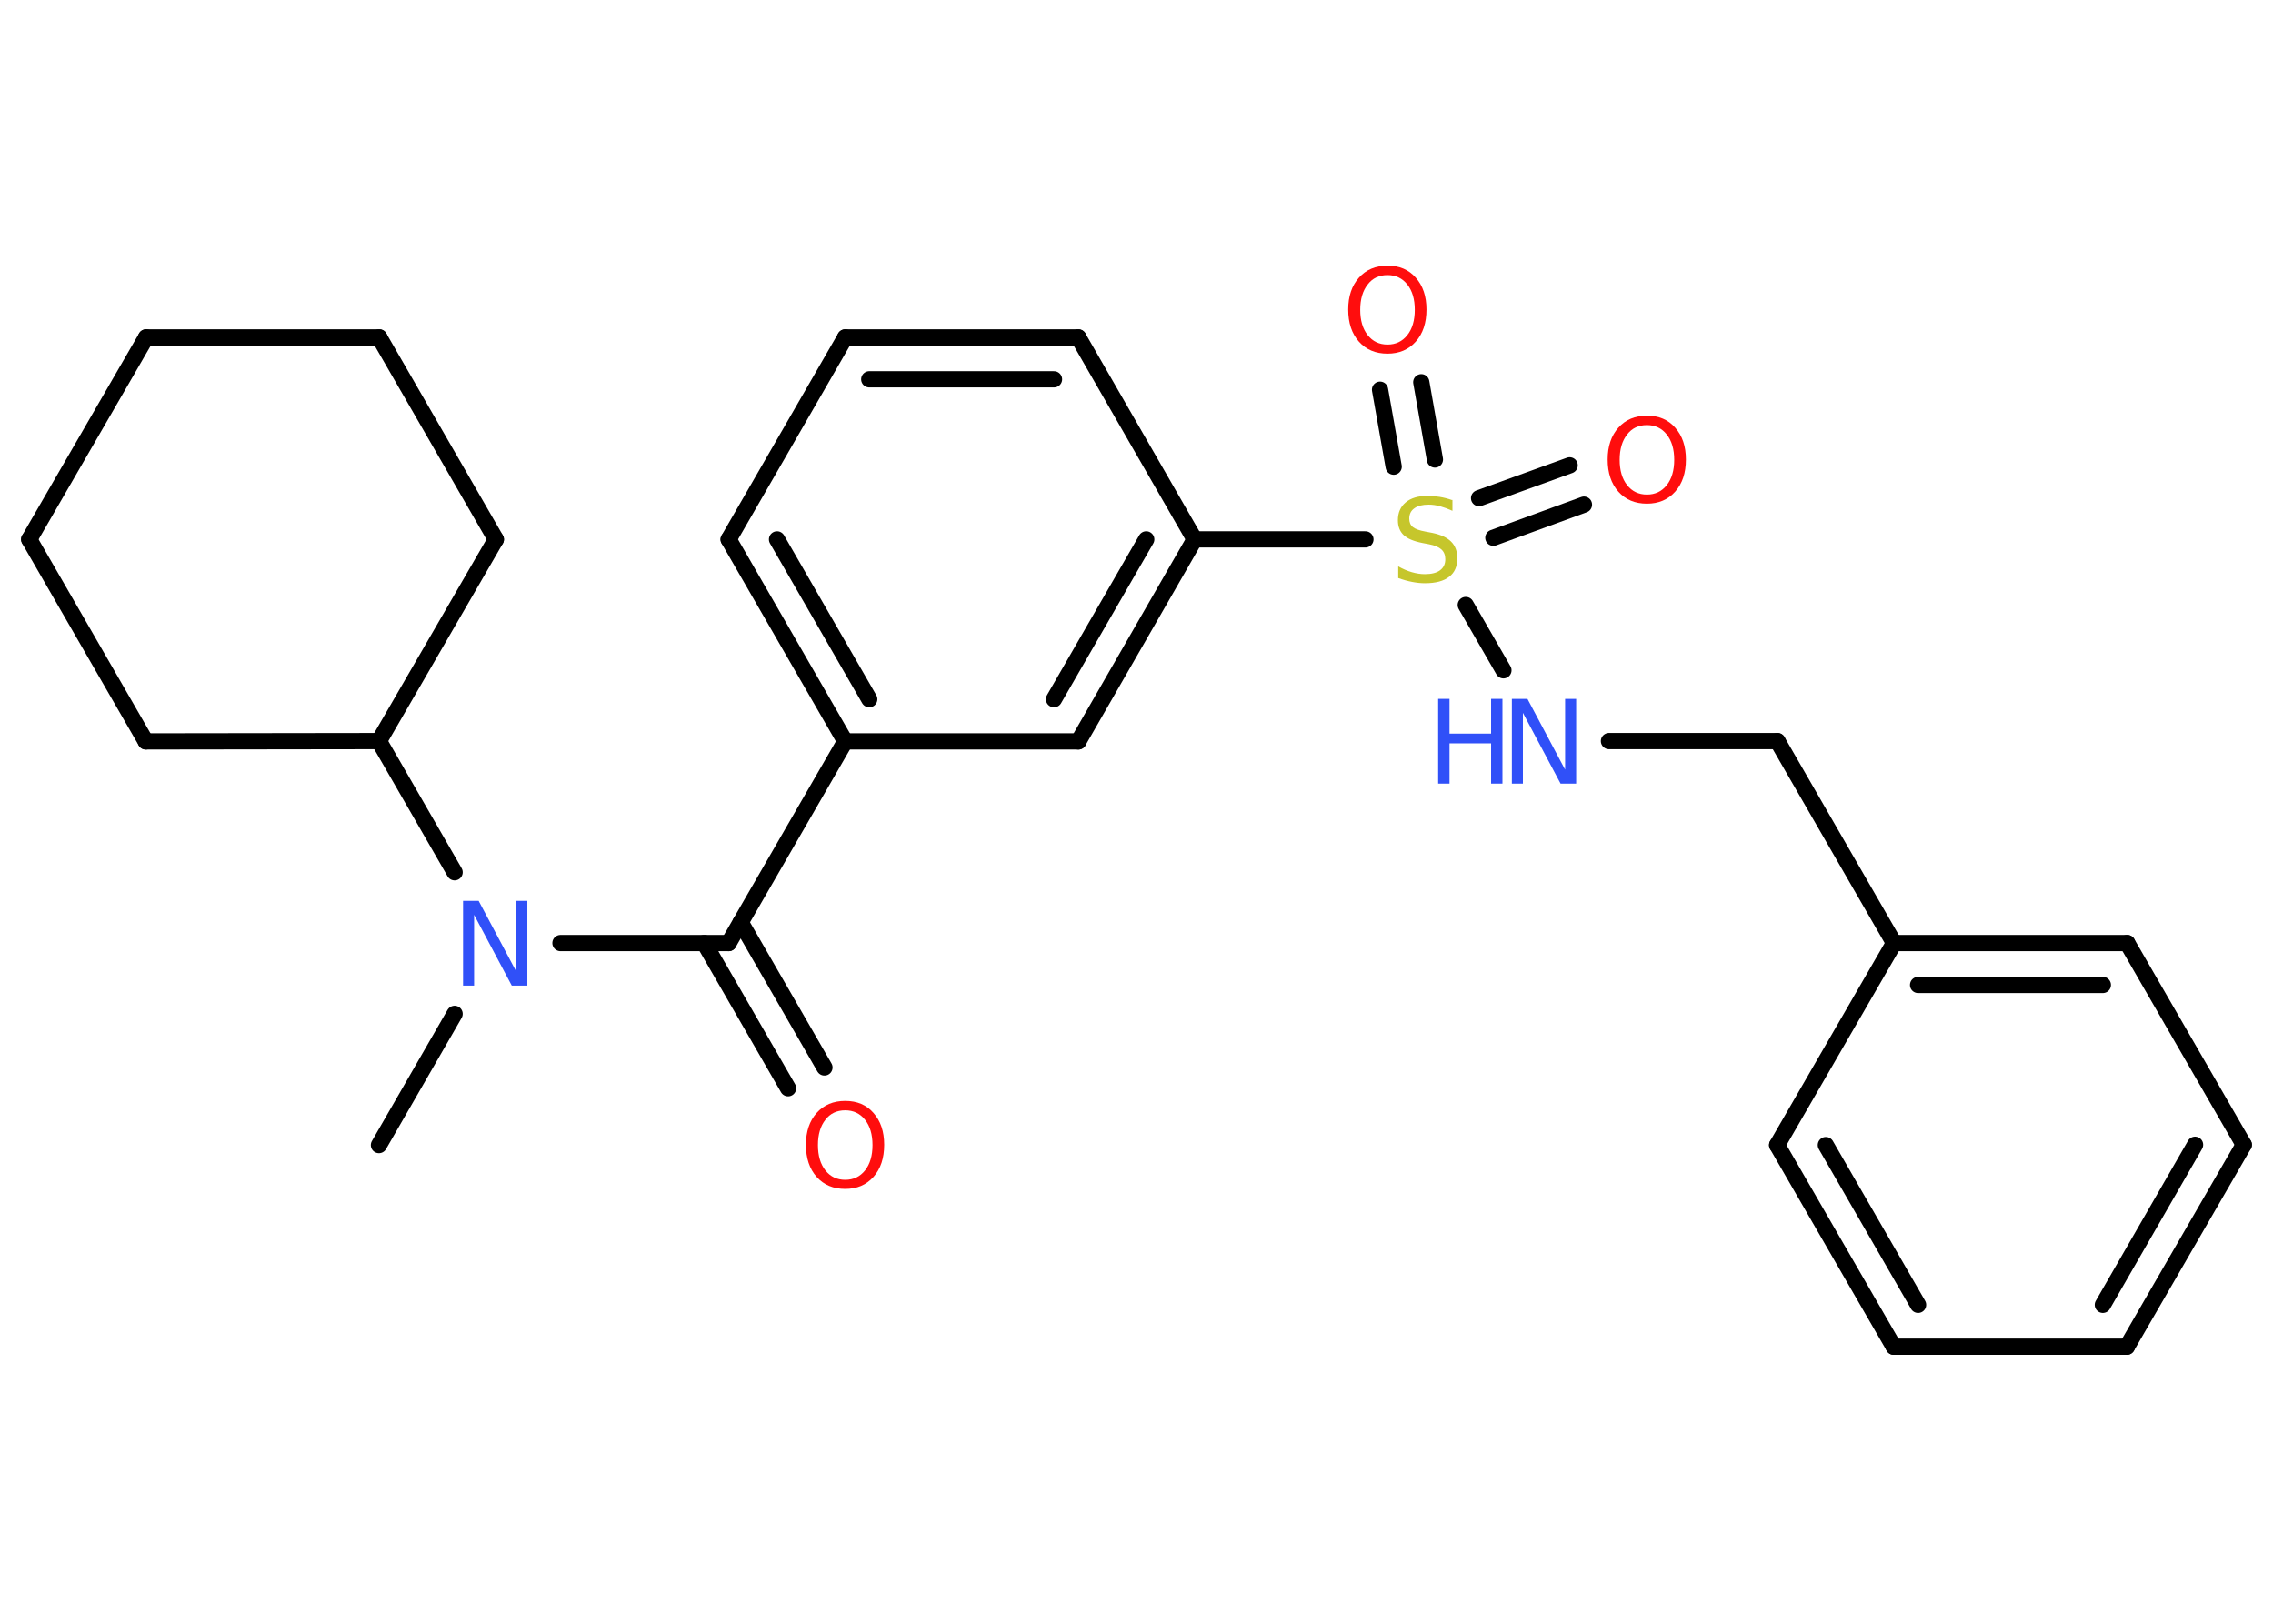 <?xml version='1.0' encoding='UTF-8'?>
<!DOCTYPE svg PUBLIC "-//W3C//DTD SVG 1.1//EN" "http://www.w3.org/Graphics/SVG/1.1/DTD/svg11.dtd">
<svg version='1.2' xmlns='http://www.w3.org/2000/svg' xmlns:xlink='http://www.w3.org/1999/xlink' width='70.0mm' height='50.0mm' viewBox='0 0 70.0 50.0'>
  <desc>Generated by the Chemistry Development Kit (http://github.com/cdk)</desc>
  <g stroke-linecap='round' stroke-linejoin='round' stroke='#000000' stroke-width='.5' fill='#FF0D0D'>
    <rect x='.0' y='.0' width='70.0' height='50.0' fill='#FFFFFF' stroke='none'/>
    <g id='mol1' class='mol'>
      <line id='mol1bnd1' class='bond' x1='11.67' y1='35.26' x2='14.0' y2='31.22'/>
      <line id='mol1bnd2' class='bond' x1='17.26' y1='29.04' x2='22.44' y2='29.04'/>
      <g id='mol1bnd3' class='bond'>
        <line x1='22.81' y1='28.4' x2='25.39' y2='32.87'/>
        <line x1='21.69' y1='29.04' x2='24.27' y2='33.51'/>
      </g>
      <line id='mol1bnd4' class='bond' x1='22.44' y1='29.04' x2='26.03' y2='22.83'/>
      <g id='mol1bnd5' class='bond'>
        <line x1='22.44' y1='16.61' x2='26.03' y2='22.83'/>
        <line x1='23.93' y1='16.61' x2='26.77' y2='21.53'/>
      </g>
      <line id='mol1bnd6' class='bond' x1='22.44' y1='16.61' x2='26.03' y2='10.39'/>
      <g id='mol1bnd7' class='bond'>
        <line x1='33.21' y1='10.39' x2='26.03' y2='10.39'/>
        <line x1='32.46' y1='11.68' x2='26.77' y2='11.68'/>
      </g>
      <line id='mol1bnd8' class='bond' x1='33.21' y1='10.39' x2='36.79' y2='16.61'/>
      <line id='mol1bnd9' class='bond' x1='36.79' y1='16.61' x2='42.05' y2='16.61'/>
      <g id='mol1bnd10' class='bond'>
        <line x1='45.55' y1='15.34' x2='48.34' y2='14.33'/>
        <line x1='45.99' y1='16.56' x2='48.78' y2='15.54'/>
      </g>
      <g id='mol1bnd11' class='bond'>
        <line x1='42.92' y1='14.37' x2='42.5' y2='12.0'/>
        <line x1='44.19' y1='14.15' x2='43.77' y2='11.77'/>
      </g>
      <line id='mol1bnd12' class='bond' x1='45.14' y1='18.63' x2='46.3' y2='20.64'/>
      <line id='mol1bnd13' class='bond' x1='49.55' y1='22.82' x2='54.74' y2='22.82'/>
      <line id='mol1bnd14' class='bond' x1='54.74' y1='22.82' x2='58.33' y2='29.04'/>
      <g id='mol1bnd15' class='bond'>
        <line x1='65.51' y1='29.04' x2='58.33' y2='29.04'/>
        <line x1='64.76' y1='30.33' x2='59.07' y2='30.33'/>
      </g>
      <line id='mol1bnd16' class='bond' x1='65.51' y1='29.04' x2='69.1' y2='35.25'/>
      <g id='mol1bnd17' class='bond'>
        <line x1='65.5' y1='41.47' x2='69.1' y2='35.25'/>
        <line x1='64.76' y1='40.18' x2='67.6' y2='35.25'/>
      </g>
      <line id='mol1bnd18' class='bond' x1='65.5' y1='41.47' x2='58.32' y2='41.47'/>
      <g id='mol1bnd19' class='bond'>
        <line x1='54.73' y1='35.26' x2='58.32' y2='41.47'/>
        <line x1='56.23' y1='35.26' x2='59.07' y2='40.18'/>
      </g>
      <line id='mol1bnd20' class='bond' x1='58.33' y1='29.04' x2='54.73' y2='35.26'/>
      <g id='mol1bnd21' class='bond'>
        <line x1='33.21' y1='22.83' x2='36.79' y2='16.61'/>
        <line x1='32.46' y1='21.53' x2='35.3' y2='16.61'/>
      </g>
      <line id='mol1bnd22' class='bond' x1='26.03' y1='22.83' x2='33.21' y2='22.83'/>
      <line id='mol1bnd23' class='bond' x1='14.0' y1='26.86' x2='11.67' y2='22.82'/>
      <line id='mol1bnd24' class='bond' x1='11.67' y1='22.82' x2='15.27' y2='16.61'/>
      <line id='mol1bnd25' class='bond' x1='15.27' y1='16.61' x2='11.68' y2='10.39'/>
      <line id='mol1bnd26' class='bond' x1='11.68' y1='10.39' x2='4.5' y2='10.39'/>
      <line id='mol1bnd27' class='bond' x1='4.5' y1='10.39' x2='.9' y2='16.61'/>
      <line id='mol1bnd28' class='bond' x1='.9' y1='16.61' x2='4.49' y2='22.83'/>
      <line id='mol1bnd29' class='bond' x1='11.67' y1='22.82' x2='4.49' y2='22.83'/>
      <path id='mol1atm2' class='atom' d='M14.27 27.74h.47l1.16 2.18v-2.18h.34v2.61h-.48l-1.16 -2.18v2.18h-.34v-2.61z' stroke='none' fill='#3050F8'/>
      <path id='mol1atm4' class='atom' d='M26.03 34.19q-.39 .0 -.61 .29q-.23 .29 -.23 .78q.0 .49 .23 .78q.23 .29 .61 .29q.38 .0 .61 -.29q.23 -.29 .23 -.78q.0 -.49 -.23 -.78q-.23 -.29 -.61 -.29zM26.03 33.9q.55 .0 .87 .37q.33 .37 .33 .98q.0 .62 -.33 .99q-.33 .37 -.87 .37q-.55 .0 -.88 -.37q-.33 -.37 -.33 -.99q.0 -.61 .33 -.98q.33 -.37 .88 -.37z' stroke='none'/>
      <path id='mol1atm10' class='atom' d='M44.73 15.39v.34q-.2 -.09 -.38 -.14q-.18 -.05 -.35 -.05q-.29 .0 -.44 .11q-.16 .11 -.16 .32q.0 .17 .11 .26q.11 .09 .39 .14l.21 .04q.39 .08 .58 .27q.19 .19 .19 .51q.0 .38 -.25 .57q-.25 .2 -.75 .2q-.18 .0 -.39 -.04q-.21 -.04 -.43 -.12v-.36q.21 .12 .42 .18q.21 .06 .4 .06q.31 .0 .47 -.12q.16 -.12 .16 -.34q.0 -.19 -.12 -.3q-.12 -.11 -.38 -.16l-.21 -.04q-.4 -.08 -.57 -.24q-.18 -.17 -.18 -.46q.0 -.35 .24 -.55q.24 -.2 .67 -.2q.18 .0 .37 .03q.19 .03 .39 .1z' stroke='none' fill='#C6C62C'/>
      <path id='mol1atm11' class='atom' d='M50.72 13.09q-.39 .0 -.61 .29q-.23 .29 -.23 .78q.0 .49 .23 .78q.23 .29 .61 .29q.38 .0 .61 -.29q.23 -.29 .23 -.78q.0 -.49 -.23 -.78q-.23 -.29 -.61 -.29zM50.72 12.8q.55 .0 .87 .37q.33 .37 .33 .98q.0 .62 -.33 .99q-.33 .37 -.87 .37q-.55 .0 -.88 -.37q-.33 -.37 -.33 -.99q.0 -.61 .33 -.98q.33 -.37 .88 -.37z' stroke='none'/>
      <path id='mol1atm12' class='atom' d='M42.73 8.47q-.39 .0 -.61 .29q-.23 .29 -.23 .78q.0 .49 .23 .78q.23 .29 .61 .29q.38 .0 .61 -.29q.23 -.29 .23 -.78q.0 -.49 -.23 -.78q-.23 -.29 -.61 -.29zM42.73 8.18q.55 .0 .87 .37q.33 .37 .33 .98q.0 .62 -.33 .99q-.33 .37 -.87 .37q-.55 .0 -.88 -.37q-.33 -.37 -.33 -.99q.0 -.61 .33 -.98q.33 -.37 .88 -.37z' stroke='none'/>
      <g id='mol1atm13' class='atom'>
        <path d='M46.57 21.52h.47l1.16 2.18v-2.18h.34v2.61h-.48l-1.16 -2.18v2.18h-.34v-2.61z' stroke='none' fill='#3050F8'/>
        <path d='M44.29 21.52h.35v1.07h1.28v-1.07h.35v2.61h-.35v-1.24h-1.28v1.24h-.35v-2.61z' stroke='none' fill='#3050F8'/>
      </g>
    </g>
  </g>
</svg>
